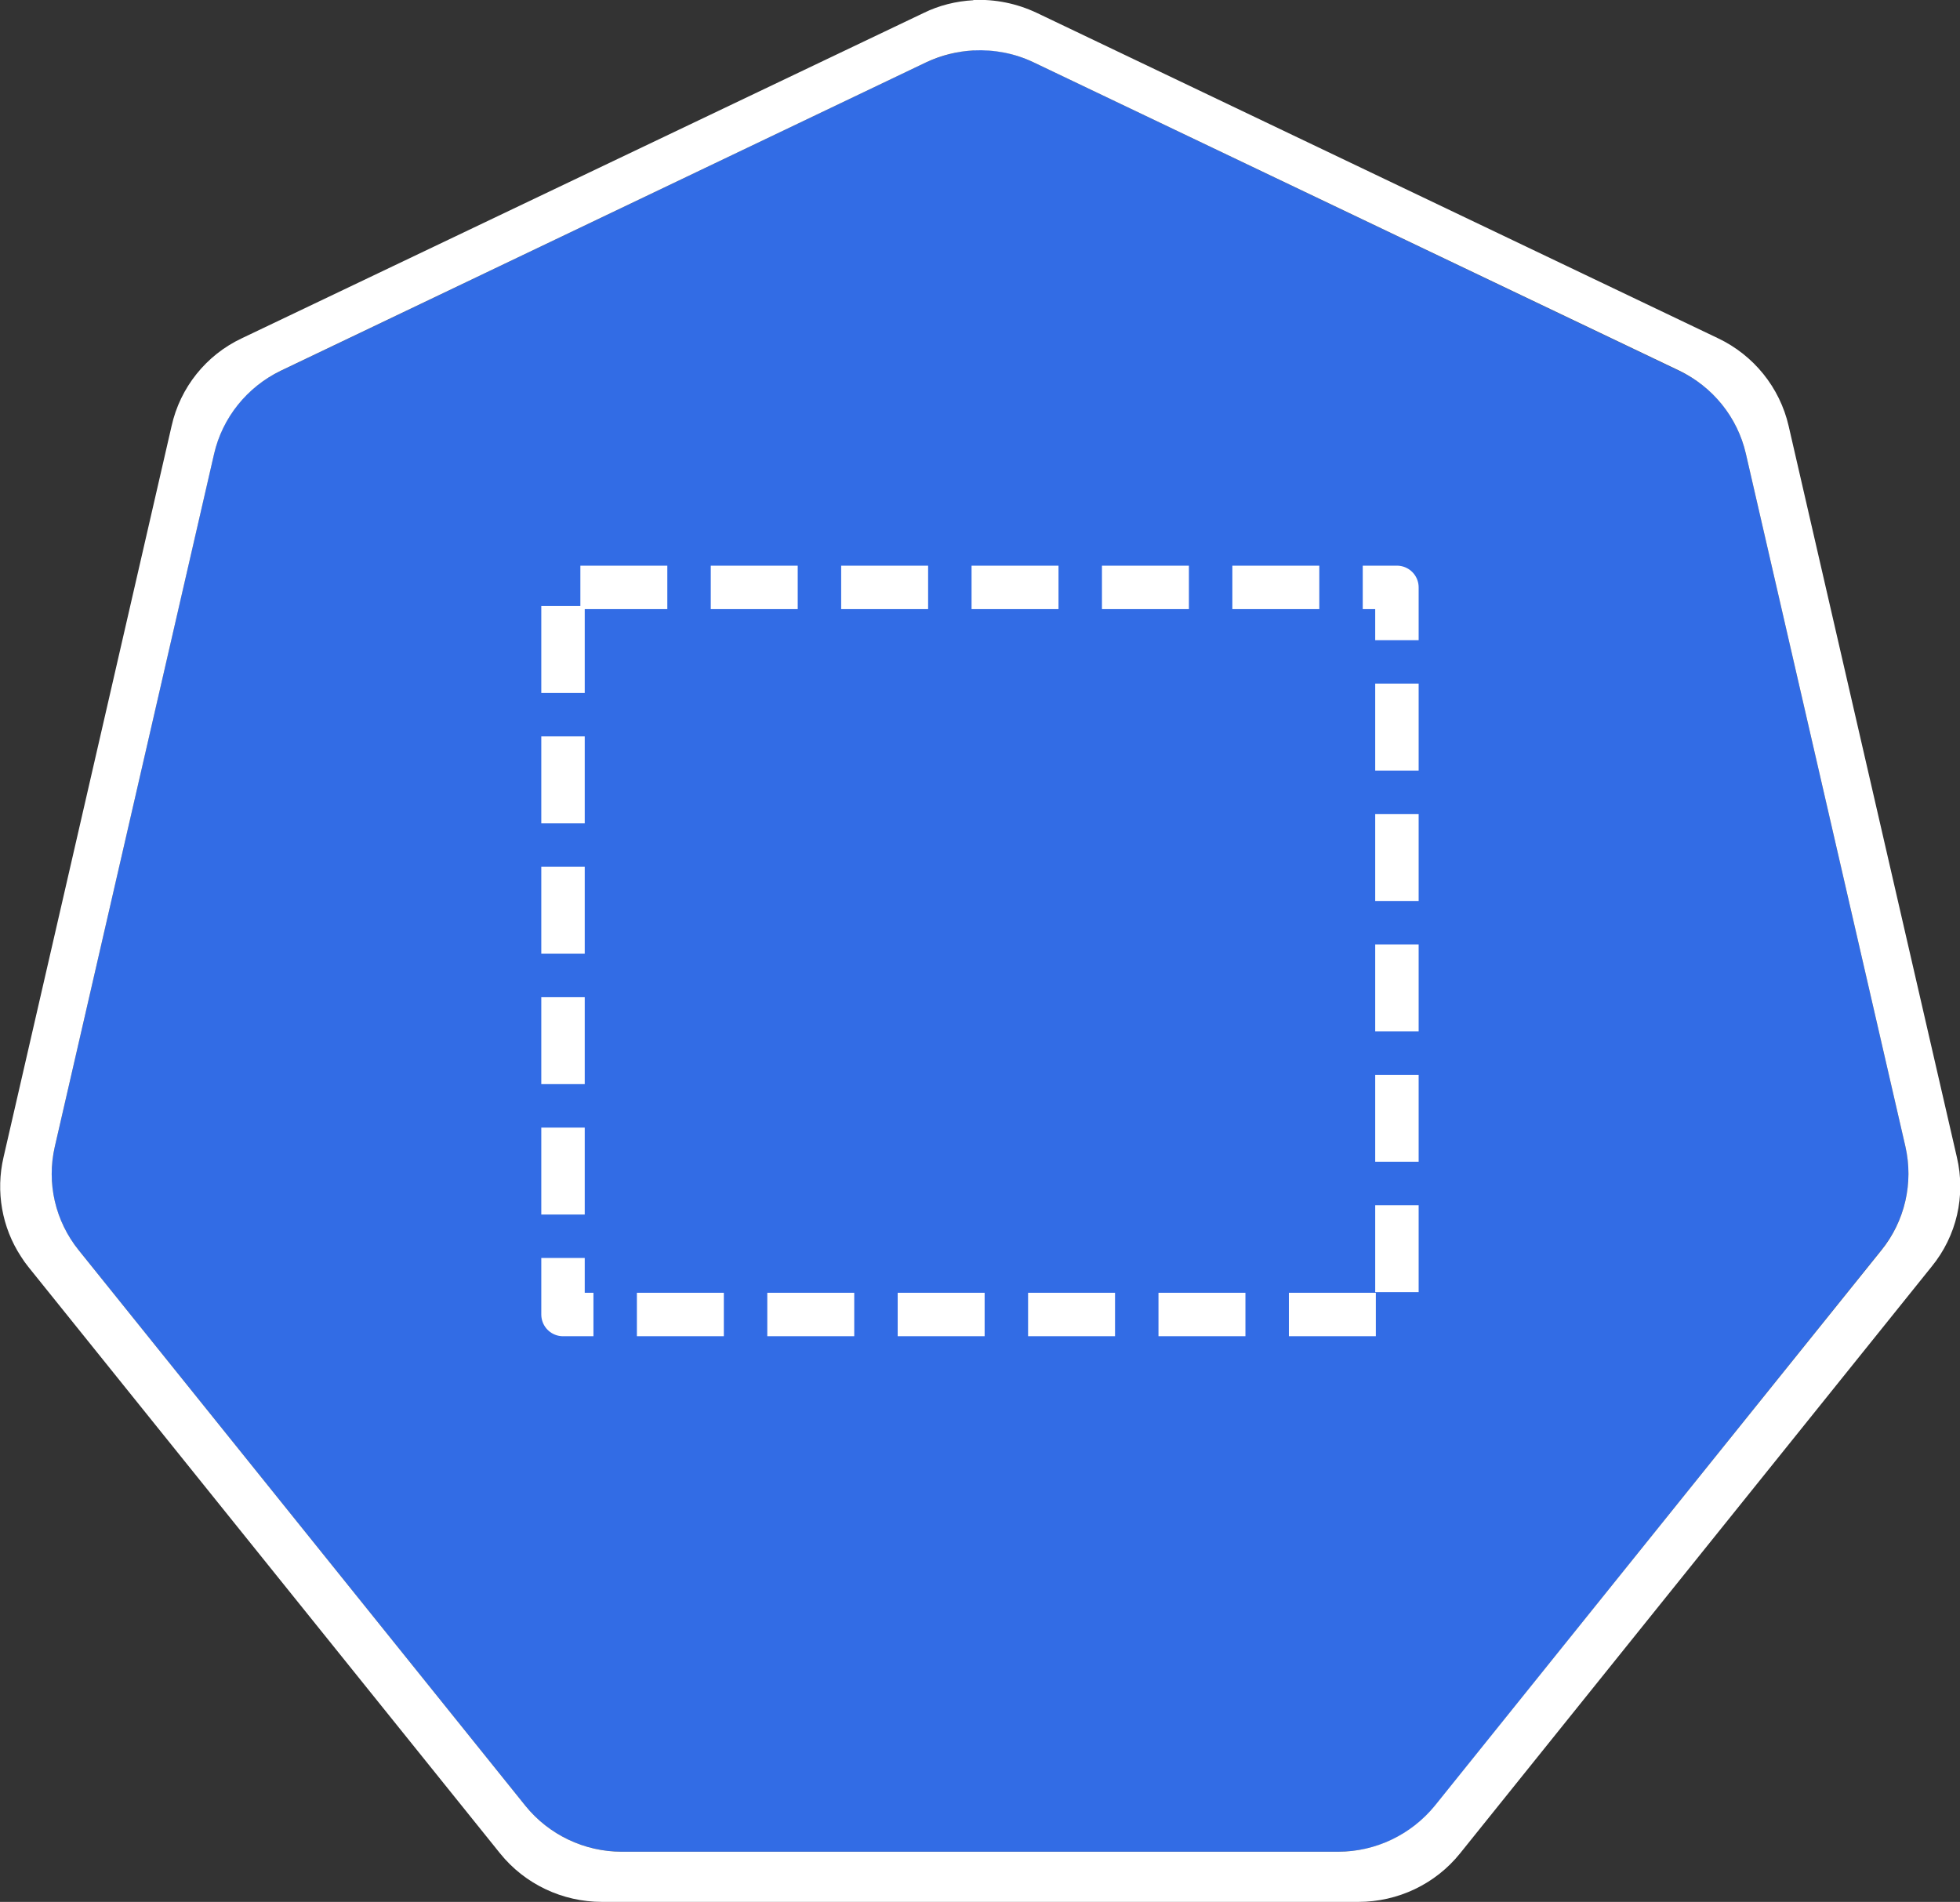 <?xml version="1.0" encoding="UTF-8"?>
<svg xmlns="http://www.w3.org/2000/svg" xmlns:xlink="http://www.w3.org/1999/xlink" width="32.978" height="32" viewBox="0 0 32.978 32">
<rect x="0" y="0" width="32.978" height="32" fill="#333333" stroke="none"/>
<path fill-rule="nonzero" fill="rgb(19.608%, 42.353%, 89.804%)" fill-opacity="1" d="M 16.379 0.848 C 16.105 0.863 15.836 0.934 15.586 1.047 L 4.727 6.238 C 4.156 6.508 3.742 7.02 3.602 7.633 L 0.922 19.293 C 0.797 19.836 0.898 20.406 1.203 20.871 C 1.242 20.926 1.281 20.98 1.324 21.035 L 8.84 30.383 C 9.234 30.871 9.832 31.156 10.465 31.156 L 22.52 31.156 C 23.152 31.156 23.75 30.871 24.145 30.383 L 31.656 21.031 C 32.051 20.543 32.199 19.902 32.059 19.289 L 29.375 7.633 C 29.234 7.02 28.82 6.504 28.25 6.238 L 17.387 1.047 C 17.074 0.898 16.73 0.828 16.383 0.844 Z M 16.379 0.848 "/>
<path fill-rule="nonzero" fill="rgb(100%, 100%, 100%)" fill-opacity="1" d="M 16.375 0.004 C 16.086 0.02 15.801 0.09 15.539 0.219 L 4.07 5.691 C 3.469 5.973 3.031 6.52 2.887 7.168 L 0.059 19.473 C -0.074 20.047 0.031 20.652 0.355 21.145 C 0.391 21.203 0.434 21.262 0.477 21.316 L 8.414 31.184 C 8.832 31.703 9.465 32 10.129 32 L 22.855 32 C 23.523 32 24.152 31.699 24.566 31.184 L 32.5 21.312 C 32.922 20.797 33.078 20.117 32.926 19.473 L 30.094 7.164 C 29.945 6.52 29.508 5.977 28.906 5.691 L 17.441 0.215 C 17.109 0.059 16.746 -0.016 16.379 0 Z M 16.383 0.848 C 16.73 0.832 17.074 0.898 17.387 1.047 L 28.25 6.234 C 28.82 6.508 29.234 7.02 29.375 7.633 L 32.059 19.289 C 32.199 19.902 32.051 20.547 31.656 21.035 L 24.141 30.383 C 23.742 30.871 23.145 31.156 22.516 31.156 L 10.461 31.156 C 9.832 31.156 9.234 30.871 8.84 30.383 L 1.324 21.035 C 0.93 20.547 0.781 19.906 0.922 19.293 L 3.602 7.637 C 3.742 7.027 4.156 6.512 4.723 6.238 L 15.586 1.047 C 15.836 0.93 16.105 0.863 16.383 0.848 M 16.383 0.848 "/>
<path fill="none" stroke-width="0.731" stroke-linecap="butt" stroke-linejoin="round" stroke="rgb(100%, 100%, 100%)" stroke-opacity="1" stroke-dasharray="1.463 0.731" stroke-dashoffset="1.902" stroke-miterlimit="10" d="M 9.473 9.883 L 23.504 9.883 L 23.504 22.117 L 9.473 22.117 Z M 9.473 9.883 "/>
</svg>
